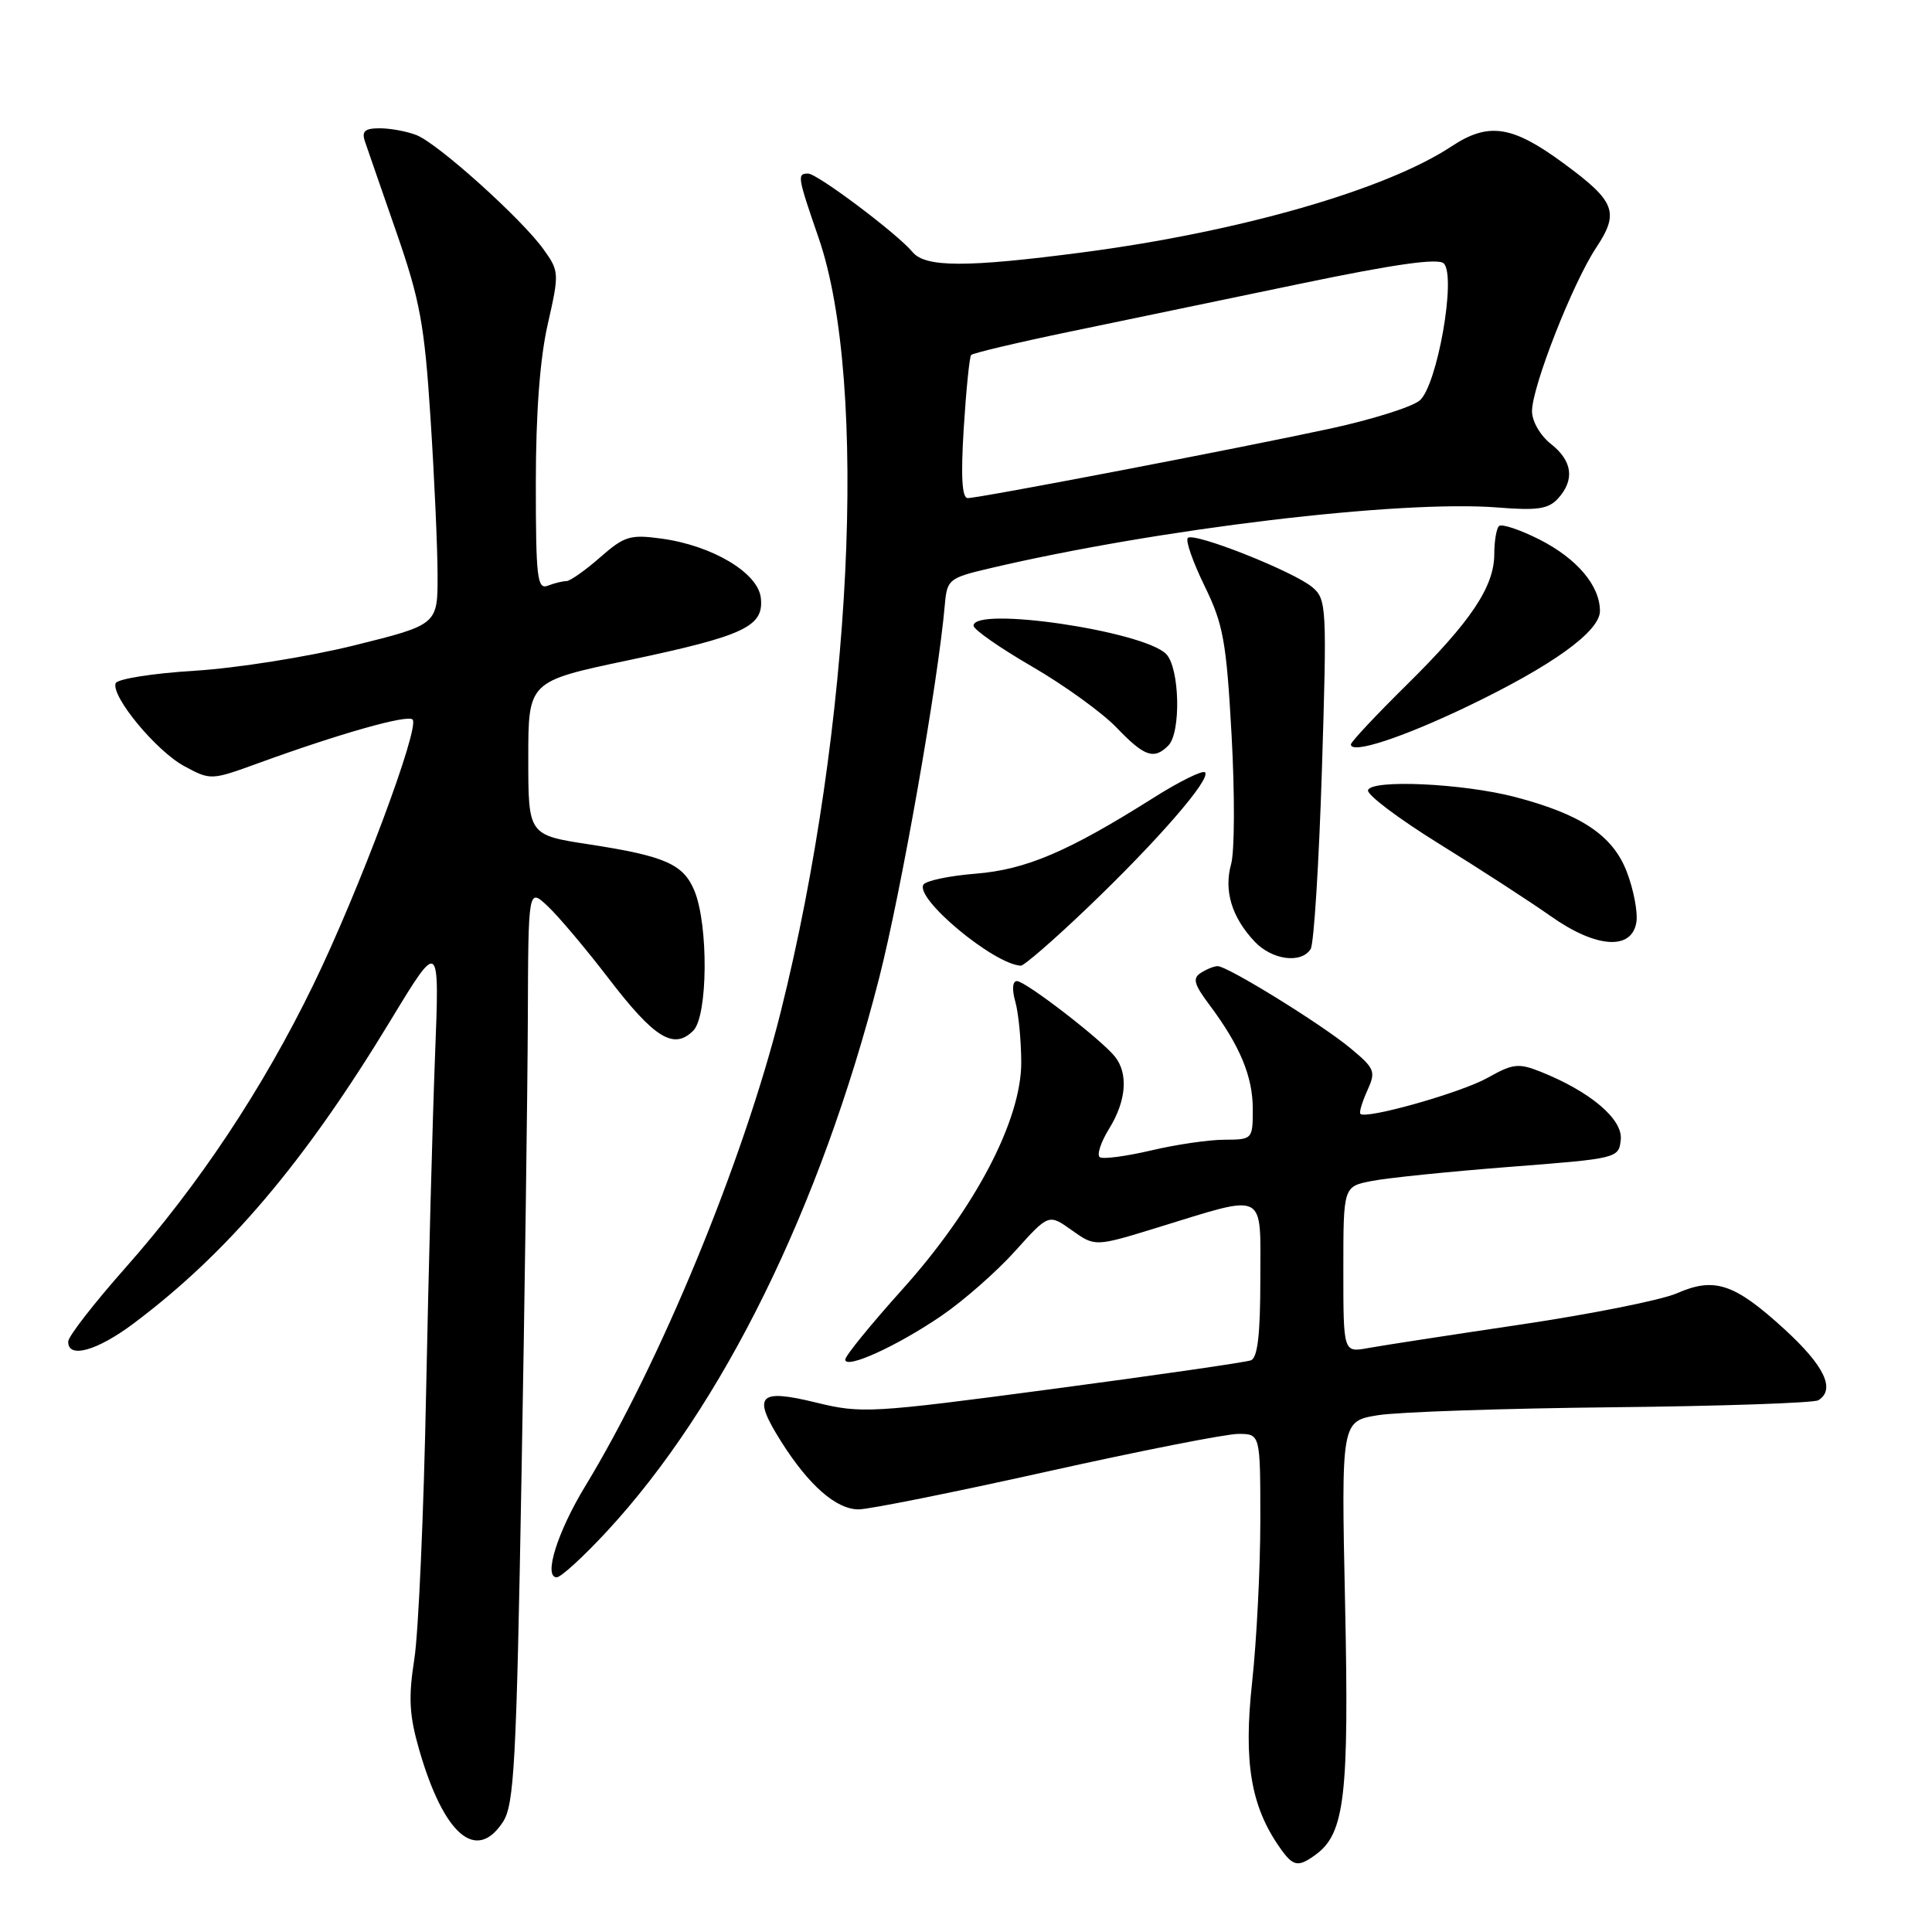 <?xml version="1.0" encoding="UTF-8" standalone="no"?>
<!DOCTYPE svg PUBLIC "-//W3C//DTD SVG 1.1//EN" "http://www.w3.org/Graphics/SVG/1.1/DTD/svg11.dtd" >
<svg xmlns="http://www.w3.org/2000/svg" xmlns:xlink="http://www.w3.org/1999/xlink" version="1.1" viewBox="0 0 256 256">
 <g >
 <path fill="currentColor"
d=" M 174.35 245.74 C 178.19 242.93 178.77 237.93 178.23 212.51 C 177.72 188.31 177.72 188.31 182.61 187.52 C 185.30 187.09 199.28 186.62 213.69 186.47 C 228.09 186.32 240.35 185.90 240.94 185.54 C 243.25 184.11 241.75 180.97 236.42 176.10 C 229.81 170.06 227.18 169.18 222.19 171.37 C 220.16 172.26 210.85 174.12 201.50 175.51 C 192.15 176.90 183.04 178.30 181.25 178.63 C 178.00 179.22 178.00 179.22 178.00 168.22 C 178.00 157.22 178.00 157.22 181.75 156.49 C 183.81 156.08 192.03 155.24 200.00 154.62 C 214.39 153.51 214.50 153.48 214.76 151.00 C 215.04 148.30 210.73 144.65 204.19 142.03 C 201.21 140.84 200.48 140.92 197.09 142.83 C 193.61 144.78 181.01 148.35 180.26 147.59 C 180.07 147.41 180.49 146.03 181.17 144.52 C 182.33 141.97 182.19 141.60 178.96 138.91 C 175.13 135.72 162.62 127.99 161.33 128.02 C 160.87 128.02 159.88 128.42 159.12 128.91 C 157.99 129.62 158.21 130.42 160.25 133.14 C 164.30 138.56 166.00 142.63 166.00 146.95 C 166.00 150.96 165.96 151.00 162.25 151.02 C 160.19 151.02 155.81 151.66 152.53 152.44 C 149.24 153.21 146.19 153.62 145.74 153.34 C 145.30 153.07 145.85 151.36 146.97 149.55 C 149.25 145.86 149.53 142.24 147.72 139.99 C 145.88 137.70 135.88 130.00 134.75 130.00 C 134.16 130.00 134.07 131.09 134.54 132.75 C 134.96 134.26 135.31 137.86 135.32 140.74 C 135.35 148.40 129.21 160.13 119.54 170.88 C 115.39 175.50 112.00 179.66 112.00 180.15 C 112.00 181.49 118.89 178.36 124.79 174.32 C 127.71 172.32 132.08 168.48 134.52 165.76 C 138.96 160.83 138.96 160.83 142.03 163.02 C 145.10 165.20 145.10 165.20 153.30 162.68 C 168.01 158.16 167.00 157.65 167.00 169.53 C 167.00 176.82 166.64 179.92 165.75 180.25 C 165.06 180.51 153.23 182.22 139.45 184.05 C 115.36 187.25 114.16 187.32 108.11 185.84 C 100.45 183.97 99.64 184.89 103.53 191.05 C 107.18 196.83 110.81 200.00 113.77 200.00 C 115.14 200.00 126.35 197.75 138.70 195.00 C 151.04 192.25 162.46 190.00 164.07 190.00 C 167.00 190.00 167.00 190.00 167.00 201.46 C 167.00 207.76 166.51 217.43 165.91 222.93 C 164.76 233.49 165.74 239.33 169.57 244.80 C 171.35 247.34 171.98 247.47 174.35 245.74 Z  M 66.64 241.42 C 68.13 239.15 68.43 233.68 69.10 195.67 C 69.53 171.93 69.90 144.66 69.94 135.08 C 70.00 117.65 70.00 117.65 72.58 120.08 C 74.00 121.41 77.66 125.75 80.70 129.72 C 86.72 137.57 89.28 139.15 91.86 136.57 C 93.80 134.63 93.89 122.57 92.01 118.02 C 90.55 114.50 88.11 113.43 78.10 111.89 C 70.00 110.65 70.00 110.65 70.00 100.47 C 70.00 90.28 70.00 90.28 83.25 87.49 C 98.69 84.23 101.25 83.02 100.81 79.20 C 100.43 75.89 94.38 72.29 87.67 71.37 C 83.49 70.80 82.73 71.03 79.50 73.87 C 77.54 75.59 75.53 77.00 75.05 77.00 C 74.56 77.00 73.45 77.27 72.58 77.61 C 71.19 78.14 71.00 76.56 71.00 64.05 C 71.00 54.76 71.54 47.51 72.58 42.96 C 74.11 36.22 74.10 35.94 72.05 33.08 C 69.18 29.04 58.02 19.00 55.18 17.90 C 53.91 17.40 51.72 17.00 50.32 17.00 C 48.33 17.00 47.90 17.39 48.36 18.75 C 48.68 19.71 50.57 25.14 52.54 30.82 C 55.65 39.77 56.25 43.04 57.04 55.32 C 57.55 63.12 57.97 72.49 57.98 76.14 C 58.00 82.77 58.00 82.77 46.93 85.52 C 40.84 87.03 31.32 88.54 25.76 88.88 C 20.21 89.22 15.51 89.97 15.32 90.54 C 14.73 92.30 20.72 99.53 24.42 101.52 C 27.90 103.40 27.98 103.40 34.21 101.13 C 45.07 97.18 53.99 94.66 54.67 95.34 C 55.68 96.35 47.51 118.18 41.51 130.50 C 34.83 144.24 26.35 157.00 16.61 168.00 C 12.47 172.68 9.06 177.06 9.04 177.75 C 8.97 180.07 12.82 179.02 17.67 175.39 C 30.18 166.02 40.35 154.03 51.79 135.15 C 58.25 124.50 58.25 124.50 57.64 140.00 C 57.31 148.53 56.78 168.55 56.46 184.50 C 56.15 200.45 55.45 216.35 54.90 219.84 C 54.10 224.94 54.23 227.28 55.54 231.84 C 58.80 243.13 63.10 246.83 66.64 241.42 Z  M 80.42 202.91 C 95.76 186.35 108.69 160.08 116.48 129.64 C 119.41 118.20 124.32 90.30 125.20 80.07 C 125.49 76.80 125.75 76.58 131.00 75.34 C 153.35 70.07 185.57 66.21 198.52 67.25 C 203.72 67.67 205.19 67.44 206.45 66.05 C 208.69 63.58 208.36 61.07 205.50 58.82 C 204.09 57.71 203.00 55.82 203.00 54.49 C 203.00 51.25 208.38 37.53 211.50 32.82 C 214.62 28.11 214.06 26.68 207.13 21.60 C 200.36 16.62 197.23 16.16 192.34 19.39 C 183.66 25.14 164.27 30.71 143.54 33.43 C 128.08 35.46 122.62 35.45 120.92 33.40 C 118.90 30.97 108.30 23.00 107.08 23.00 C 105.60 23.00 105.66 23.37 108.47 31.52 C 115.12 50.76 112.88 96.38 103.45 134.08 C 98.51 153.83 87.50 180.55 77.55 196.92 C 73.85 203.00 71.98 209.00 73.77 209.00 C 74.33 209.00 77.32 206.26 80.42 202.91 Z  M 144.10 120.28 C 153.36 111.43 160.52 103.19 159.67 102.34 C 159.36 102.02 156.26 103.55 152.80 105.74 C 141.53 112.85 135.94 115.24 129.24 115.77 C 125.78 116.05 122.68 116.70 122.36 117.22 C 121.22 119.07 131.64 127.75 135.26 127.96 C 135.68 127.98 139.66 124.53 144.10 120.28 Z  M 173.67 125.75 C 174.10 125.06 174.77 114.38 175.16 102.00 C 175.83 80.52 175.78 79.42 173.93 77.84 C 171.50 75.75 158.19 70.47 157.39 71.28 C 157.06 71.61 158.06 74.46 159.60 77.62 C 162.09 82.71 162.50 84.94 163.19 97.39 C 163.62 105.11 163.60 112.81 163.13 114.49 C 162.15 118.03 163.21 121.53 166.23 124.75 C 168.54 127.21 172.42 127.73 173.67 125.75 Z  M 216.84 122.12 C 217.02 120.81 216.45 117.85 215.57 115.55 C 213.72 110.70 209.53 107.90 200.73 105.60 C 193.82 103.80 181.75 103.25 181.27 104.70 C 181.07 105.28 185.32 108.48 190.71 111.82 C 196.09 115.15 202.75 119.47 205.50 121.41 C 211.53 125.67 216.29 125.97 216.84 122.12 Z  M 154.80 98.80 C 156.52 97.08 156.32 88.46 154.51 86.65 C 151.46 83.60 129.00 80.30 129.00 82.91 C 129.00 83.41 132.49 85.85 136.75 88.32 C 141.01 90.79 146.05 94.43 147.95 96.41 C 151.63 100.25 152.90 100.70 154.80 98.80 Z  M 194.39 93.63 C 205.68 88.22 212.00 83.67 212.00 80.96 C 212.00 77.60 208.96 74.01 203.97 71.48 C 201.37 70.17 198.96 69.37 198.62 69.71 C 198.28 70.05 198.00 71.72 198.00 73.42 C 197.99 77.75 194.90 82.36 186.37 90.77 C 182.32 94.77 179.00 98.31 179.00 98.64 C 179.00 99.97 185.75 97.77 194.39 93.63 Z  M 127.70 56.75 C 128.02 51.66 128.46 47.29 128.68 47.04 C 128.90 46.79 134.80 45.39 141.79 43.94 C 148.78 42.48 162.55 39.62 172.38 37.58 C 184.87 34.98 190.58 34.18 191.31 34.91 C 193.00 36.60 190.43 51.13 188.11 53.07 C 187.08 53.93 181.79 55.59 176.37 56.77 C 164.41 59.36 129.77 66.00 128.23 66.00 C 127.47 66.00 127.30 63.17 127.70 56.75 Z "/>
</g>
</svg>